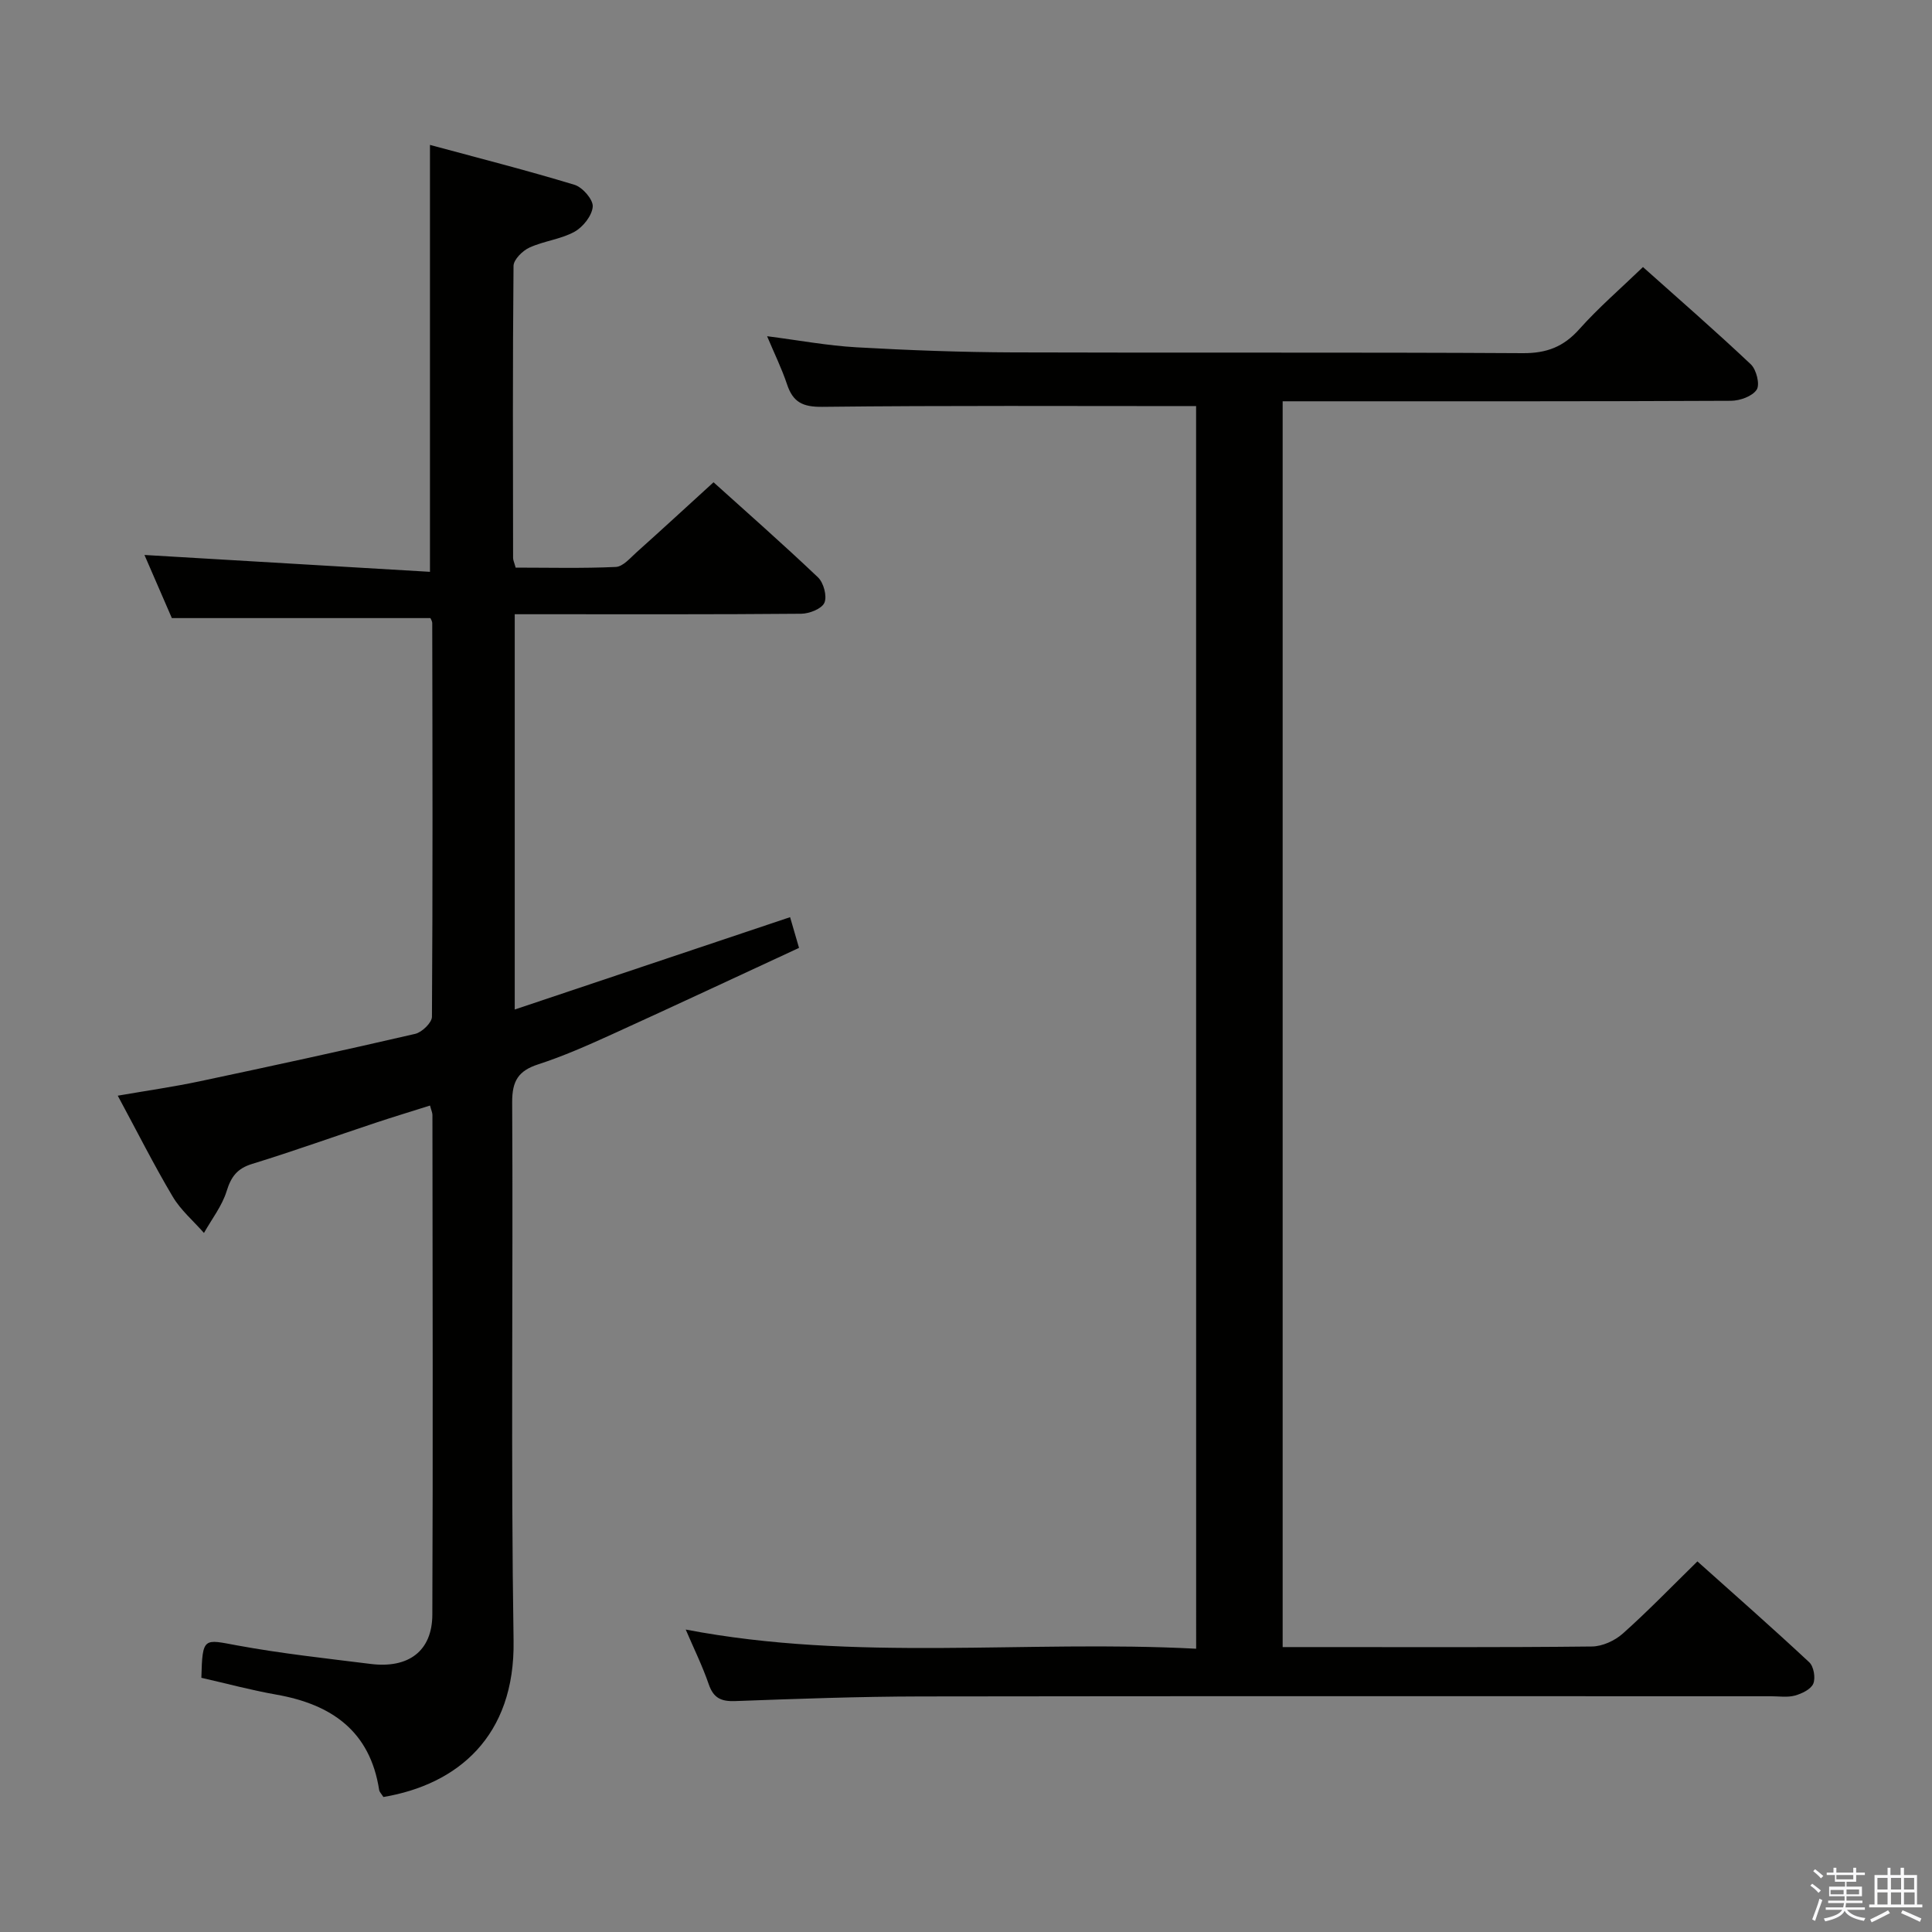 <svg enable-background="new 0 0 400 400" viewBox="0 0 400 400" xmlns="http://www.w3.org/2000/svg"><rect x="0" y="0" width="400" height="400" fill="#808080" stroke="none"/><path d="m374.8 390.4.4-.4c.7.5 1.3 1 1.8 1.4l-.5.5c-.5-.6-1.1-1.1-1.7-1.5zm1 7.3-.6-.3c.5-1.4 1.1-2.8 1.5-4.3.2.1.4.2.6.3-.5 1.3-1 2.8-1.5 4.3zm-.4-10.3.4-.4c.4.3 1 .8 1.7 1.4l-.5.5c-.4-.5-1-1-1.6-1.5zm2.5.3h1.7v-1h.6v1h3.5v-1h.6v1h1.8v.5h-1.8v1.4h-2v1h3.2v2h-3.2v.9h3.3v.5h-3.4c0 .3-.1.6-.1.9h4v.5h-3.7c.7.9 1.9 1.5 3.8 1.7-.1.2-.2.4-.3.6-2.1-.4-3.5-1.1-4-2.1-.4 1-1.8 1.7-4 2.2-.1-.2-.2-.4-.3-.6 2.1-.4 3.4-1 3.8-1.8h-3.4v-.5h3.6c.1-.3.1-.6.2-.9h-3.3v-.5h3.4c0-.3 0-.6 0-.9h-3.2v-2h3.3v-1h-2.1v-1.4h-1.7v-.5zm1.1 3.5v1h2.7c0-.3 0-.4 0-.4 0-.1 0-.2 0-.2 0-.1 0-.2 0-.3h-2.7zm1.2-3v.9h3.5v-.9zm4.7 3h-2.6v.6.4h2.6z" fill="#fafafb"/><path d="m393.6 386.7h.6v1.5h2.7v6.1h1.1v.6h-11v-.6h1.1v-6.1h2.7v-1.5h.6v1.5h2.1v-1.5zm-2.7 8.8.4.6c-1.2.6-2.5 1.3-3.8 1.9-.1-.2-.2-.4-.3-.6 1.2-.6 2.5-1.2 3.7-1.9zm-2.2-6.7v2.4h2.1v-2.4zm0 3v2.5h2.1v-2.5zm2.8-3v2.4h2.1v-2.4zm0 3v2.5h2.1v-2.5zm6 6.1c-1.4-.7-2.7-1.3-3.9-1.8l.3-.6c1.5.6 2.7 1.2 3.9 1.7zm-1.2-9.1h-2.1v2.4h2.1zm-2.1 3v2.5h2.2v-2.5z" fill="#fafafb"/><g fill="#010100"><path d="m79.38 372.05c-.4-.64-.81-1.02-.88-1.46-1.89-12.22-9.88-17.73-21.3-19.74-5.22-.92-10.35-2.31-15.51-3.48.22-8.55.49-7.98 7.44-6.7 9.13 1.68 18.39 2.68 27.61 3.83 7.85.98 12.74-2.67 12.77-10.19.14-34.49.05-68.98.02-103.47 0-.46-.23-.92-.5-1.95-3.82 1.21-7.56 2.34-11.26 3.57-8.52 2.83-16.97 5.87-25.55 8.51-3.11.95-4.37 2.64-5.3 5.65-.95 3.07-3.08 5.78-4.69 8.65-2.18-2.48-4.8-4.71-6.46-7.5-3.9-6.56-7.33-13.39-11.39-20.92 6-1.04 11.48-1.82 16.88-2.96 14.92-3.16 29.83-6.4 44.7-9.84 1.41-.33 3.46-2.31 3.47-3.54.18-27.16.11-54.32.06-81.47 0-.46-.32-.92-.38-1.07-17.75 0-35.32 0-53.53 0-1.69-3.89-3.72-8.56-5.67-13.07 19.73 1.16 39.28 2.32 59.11 3.49 0-29.97 0-58.65 0-88.39 9.96 2.7 20.01 5.25 29.92 8.26 1.66.5 3.89 3.06 3.78 4.52-.14 1.87-2.02 4.24-3.79 5.21-2.84 1.56-6.34 1.9-9.32 3.27-1.42.65-3.27 2.48-3.29 3.79-.19 20.16-.12 40.32-.09 60.48 0 .46.24.93.53 1.99 6.84 0 13.8.18 20.74-.14 1.49-.07 2.99-1.87 4.32-3.06 5.21-4.66 10.35-9.4 15.91-14.47 6.67 6.02 14.29 12.71 21.63 19.69 1.16 1.11 1.91 3.88 1.33 5.24-.53 1.25-3.1 2.27-4.79 2.29-17.83.16-35.66.1-53.49.1-1.81 0-3.62 0-5.84 0v81.84c19.1-6.41 37.95-12.73 57.01-19.12.54 1.87 1.04 3.58 1.85 6.36-12.92 5.98-25.8 12.02-38.75 17.91-4.99 2.27-10.02 4.5-15.22 6.19-4.14 1.34-5.44 3.43-5.42 7.87.21 37.16-.29 74.32.29 111.47.32 19.86-11.64 29.78-26.95 32.36z"/><path d="m247.64 84.08c-26.1 0-51.73-.14-77.36.15-4.06.05-6.09-.93-7.33-4.65-1.09-3.27-2.63-6.39-4.13-9.97 6.49.83 12.51 1.96 18.57 2.3 10.79.61 21.61 1.01 32.41 1.05 35.16.12 70.33-.05 105.49.16 4.92.03 8.42-1.31 11.68-4.96 3.97-4.45 8.53-8.38 13.19-12.87 7.32 6.54 14.97 13.19 22.33 20.14 1.15 1.09 1.92 4.16 1.22 5.24-.9 1.38-3.47 2.3-5.33 2.31-29 .14-58 .1-86.99.1-1.82 0-3.63 0-5.83 0v257.93h7.53c18.83 0 37.66.09 56.49-.12 2.17-.02 4.75-1.2 6.41-2.68 5.19-4.63 10.04-9.65 15.44-14.94 7.69 6.88 15.53 13.77 23.16 20.89.93.87 1.33 3.24.83 4.43-.5 1.17-2.37 2.06-3.8 2.46-1.56.42-3.31.14-4.97.14-58.66 0-117.32-.05-175.99.04-12.81.02-25.62.49-38.43.96-2.94.11-4.52-.63-5.5-3.5-1.29-3.75-3.06-7.34-4.76-11.31 35.15 6.74 70.32 2.11 105.68 3.97-.01-86.31-.01-172.02-.01-257.27z"/></g></svg>